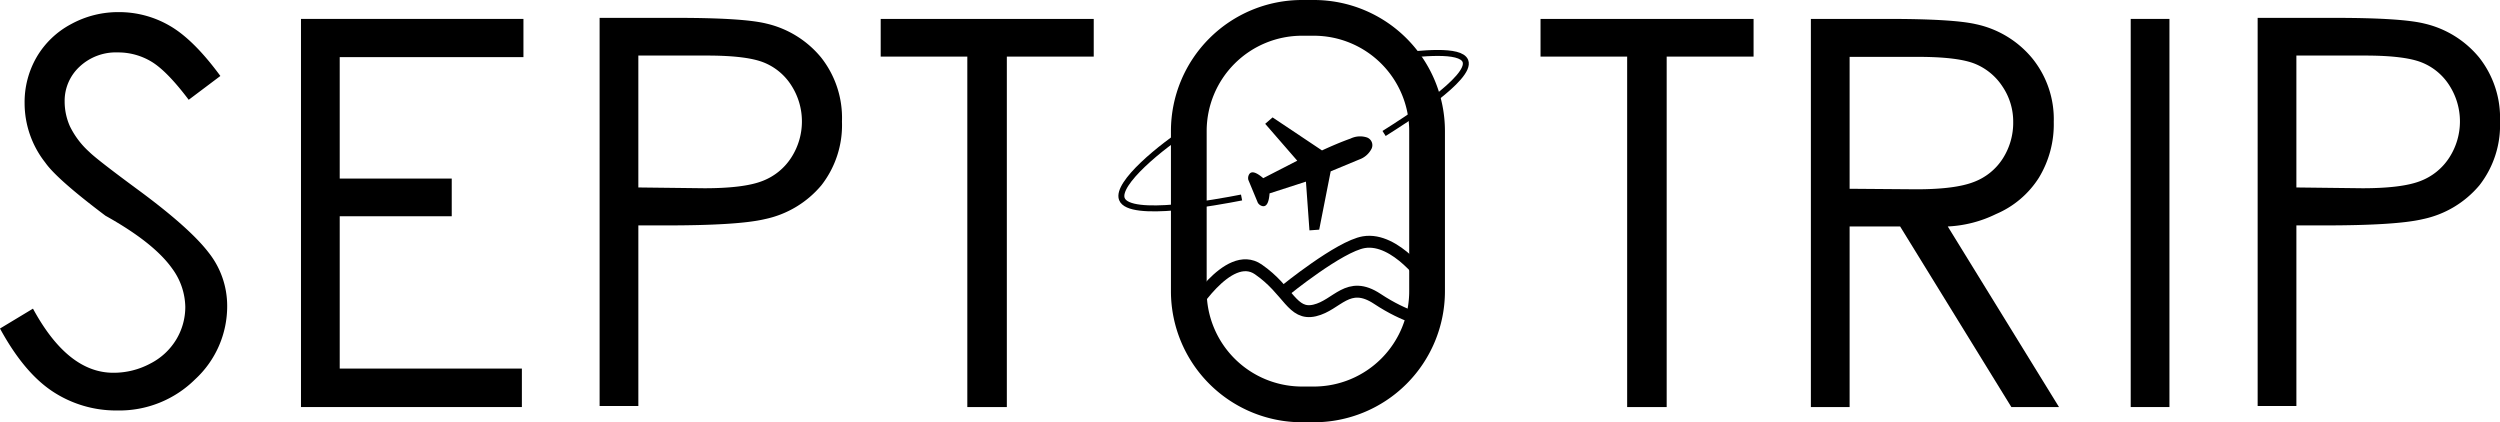 <svg xmlns="http://www.w3.org/2000/svg" viewBox="0 0 419.771 70.902" xmlns:v="https://vecta.io/nano"><path d="M0 55.163l5.537-3.34q5.844 10.768 13.491 10.767a13.02 13.02 0 0 0 6.196-1.538 10.81 10.81 0 0 0 4.395-4.087c.982-1.648 1.498-3.531 1.494-5.449-.049-2.315-.817-4.557-2.197-6.416q-3.076-4.351-11.206-8.877-8.174-6.152-10.107-8.921a16.14 16.14 0 0 1-3.472-9.976 15.09 15.09 0 0 1 2.021-7.734c1.366-2.332 3.351-4.241 5.735-5.515 2.469-1.361 5.245-2.064 8.064-2.043a16.87 16.87 0 0 1 8.569 2.307q3.998 2.307 8.482 8.416l-5.317 3.999q-3.648-4.834-6.24-6.394a10.8 10.8 0 0 0-5.669-1.56c-2.372-.089-4.682.773-6.416 2.395-1.632 1.51-2.544 3.644-2.505 5.867.003 1.423.303 2.83.879 4.131.796 1.632 1.9 3.094 3.252 4.307q1.274 1.275 8.438 6.548 8.437 6.24 11.58 10.327c2.032 2.546 3.14 5.707 3.142 8.965.024 4.691-1.93 9.174-5.383 12.349-3.471 3.44-8.188 5.327-13.074 5.23-3.838.043-7.601-1.059-10.81-3.164Q4.042 62.59 0 55.163z" fill="currentColor"/><path d="M50.537 3.176h37.353v6.416h-30.85v20.391H75.85v6.328H57.041v25.576h30.586v6.46h-37.09z" fill="currentColor"/><path d="M100.679 3h12.964q11.206 0 15.073.967a16.79 16.79 0 0 1 9.141 5.669 16.36 16.36 0 0 1 3.516 10.767c.146 3.862-1.076 7.651-3.45 10.701a16.89 16.89 0 0 1-9.514 5.691q-4.439 1.055-16.567 1.055h-4.658v30.322h-6.504zm6.504 6.328v22.148l11.074.132q6.635 0 9.734-1.209a9.99 9.99 0 0 0 4.878-3.955c2.373-3.687 2.373-8.42 0-12.107-1.11-1.753-2.749-3.107-4.68-3.867q-2.9-1.142-9.492-1.142z" fill="currentColor"/><path d="M147.876 9.504V3.176h35.771v6.328h-14.59v58.843h-6.636V9.504z" fill="currentColor"/><path d="M258.668 9.504V3.176h35.772v6.328h-14.59v58.843h-6.637V9.504z" fill="currentColor"/><path d="M304.062 3.176h12.965q10.854 0 14.721.879c3.701.778 7.031 2.784 9.449 5.691 2.47 3.025 3.765 6.841 3.647 10.745a17.26 17.26 0 0 1-2.504 9.36 15.82 15.82 0 0 1-7.186 6.087c-2.53 1.246-5.29 1.957-8.107 2.087l18.676 30.322h-7.998l-18.676-30.321h-8.483v30.322h-6.504zm6.504 6.372v22.148l11.207.088q6.504 0 9.647-1.23a9.89 9.89 0 0 0 4.877-3.955c1.159-1.824 1.763-3.947 1.736-6.108.017-2.111-.603-4.179-1.779-5.933a10.02 10.02 0 0 0-4.637-3.845q-2.856-1.164-9.58-1.165z" fill="currentColor"/><path d="M357.764 3.176h6.504v65.171h-6.504z" fill="currentColor"/><path d="M379.078 3h12.963q11.206 0 15.074.967a16.79 16.79 0 0 1 9.141 5.669 16.36 16.36 0 0 1 3.516 10.767 16.41 16.41 0 0 1-3.449 10.701c-2.441 2.913-5.794 4.918-9.516 5.691q-4.438 1.055-16.566 1.055h-4.658v30.322h-6.504zm6.504 6.328v22.148l11.074.132q6.636 0 9.734-1.209a9.99 9.99 0 0 0 4.877-3.955 11.19 11.19 0 0 0 0-12.107 9.77 9.77 0 0 0-4.68-3.867q-2.9-1.142-9.492-1.142z" fill="currentColor"/><g fill="none" stroke="currentColor" stroke-miterlimit="10"><path d="M199.61 52.835s6.543-11.141 11.672-7.604 5.663 7.781 9.463 6.897 5.569-5.224 10.52-1.945c4.873 3.227 8.353 3.714 8.353 3.714" stroke-width="2"/><path d="M199.947 21.427c-5.062 3.18-12.548 9.39-11.576 11.984 1.232 3.284 15.948.563 20.097-.25m23.931-10.749c3.611-2.283 14.792-9.337 13.649-12.178-.825-2.049-7.546-1.279-12.031-.764"/><path d="M215.754 48.799s9.144-7.446 13.241-8.133c5.4-.905 10.623 6.698 10.623 6.698" stroke-width="2"/><path d="M218.619 3h1.99a19.01 19.01 0 0 1 19.009 19.009v26.884a19.01 19.01 0 0 1-19.009 19.009h-1.99a19.01 19.01 0 0 1-19.009-19.009V22.009A19.01 19.01 0 0 1 218.619 3z" stroke-width="6"/></g><path d="M229.493 23.072a3.69 3.69 0 0 0-2.728.196c-1.588.564-3.208 1.262-4.792 1.99l-8.296-5.544-1.239 1.076 5.381 6.193-5.711 2.934c-.762-.654-2.005-1.553-2.447-.482a1.23 1.23 0 0 0-.054.772l1.592 3.833a1.23 1.23 0 0 0 .585.506c1.072.443 1.312-1.073 1.386-2.074l6.109-1.975.589 8.183 1.637-.118 1.927-9.79 4.792-1.99a3.69 3.69 0 0 0 2.064-1.794c.177-.356.192-.772.039-1.14s-.457-.651-.835-.777z" fill="currentColor"/></svg>